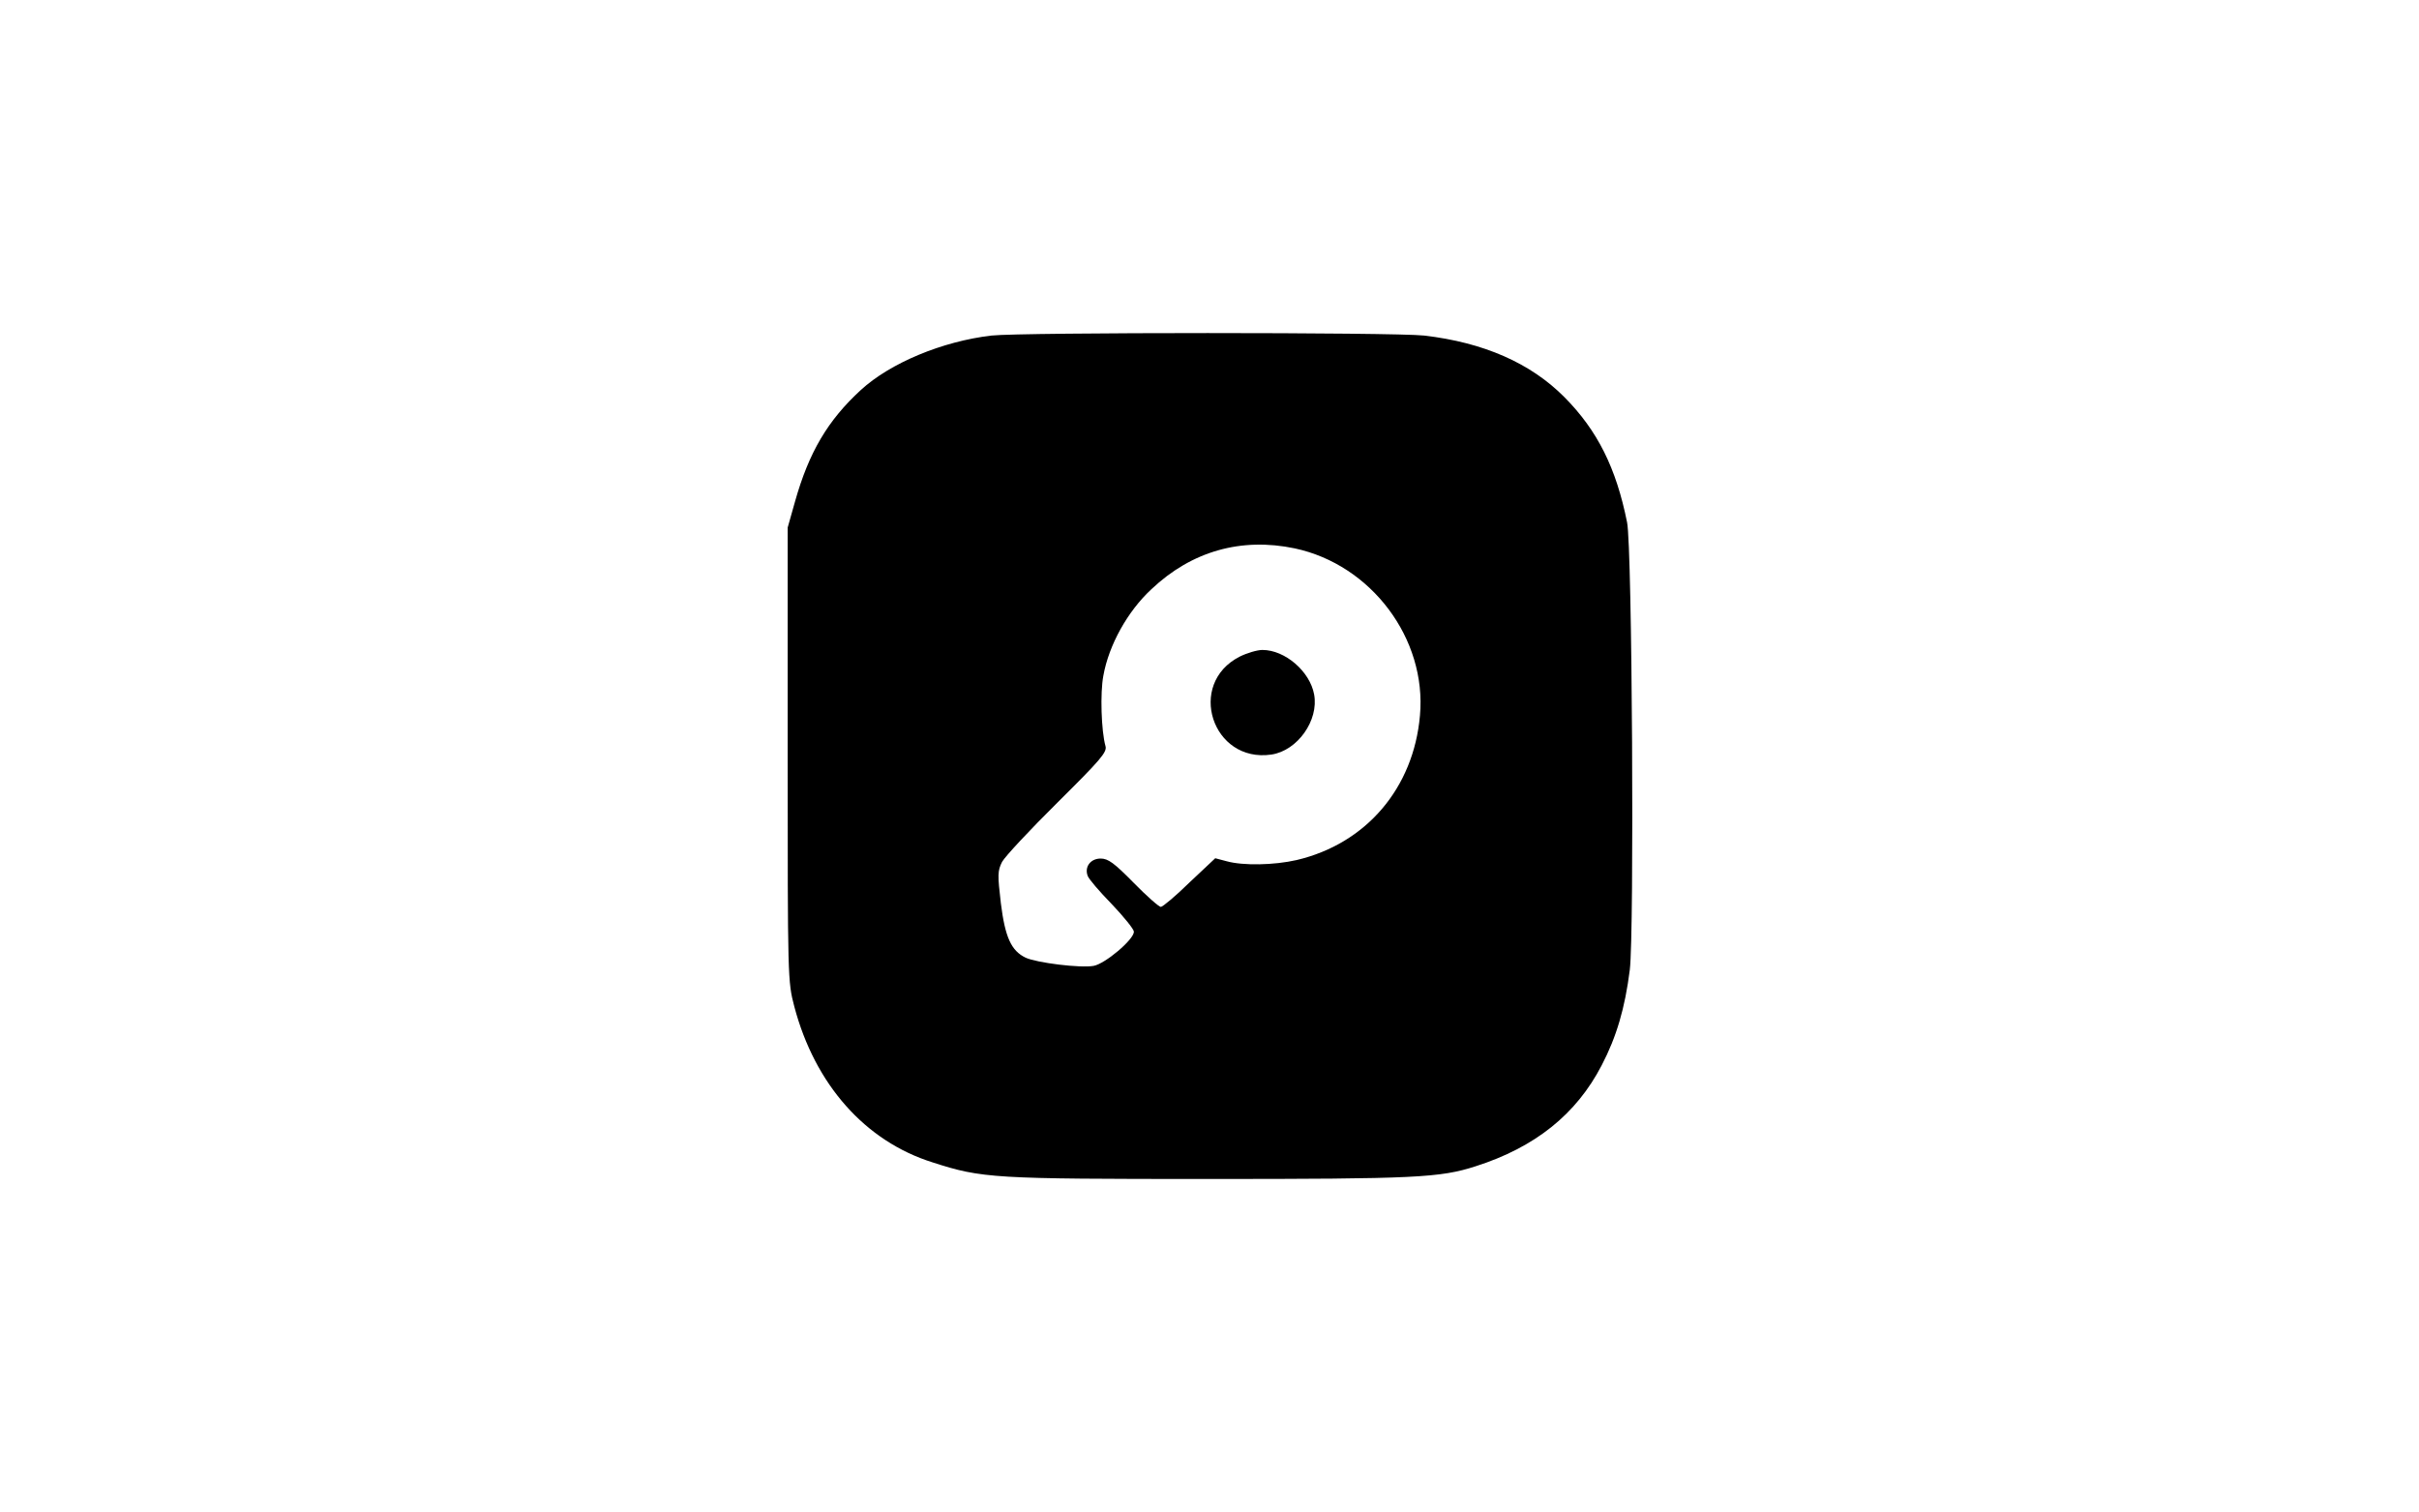 <?xml version="1.0" standalone="no"?>
<!DOCTYPE svg PUBLIC "-//W3C//DTD SVG 20010904//EN"
 "http://www.w3.org/TR/2001/REC-SVG-20010904/DTD/svg10.dtd">
<svg version="1.0" xmlns="http://www.w3.org/2000/svg"
 width="800pt" height="500pt" viewBox="0 0 800 500"
 preserveAspectRatio="xMidYMid meet">

<g transform="translate(0,500) scale(0.1,-0.1)"
fill="#000000" stroke="none">
<path d="M3279 3890 c-163 -19 -335 -91 -432 -180 -109 -100 -172 -206 -218
-370 l-24 -85 0 -750 c0 -745 0 -751 22 -835 68 -257 234 -445 457 -515 164
-53 200 -55 913 -55 684 0 765 4 883 42 197 63 333 172 417 334 49 94 77 189
93 316 15 124 8 1397 -9 1480 -36 180 -98 304 -207 414 -112 113 -267 181
-464 204 -99 11 -1333 11 -1431 0z m1003 -704 c253 -54 437 -299 414 -553 -21
-240 -178 -424 -408 -478 -74 -17 -177 -19 -231 -4 l-38 10 -85 -80 c-46 -45
-89 -81 -95 -81 -6 0 -47 36 -90 80 -64 65 -84 80 -109 80 -33 0 -54 -27 -43
-57 3 -10 39 -52 80 -94 40 -42 73 -83 73 -91 0 -26 -95 -106 -133 -113 -43
-8 -188 10 -225 27 -48 23 -68 68 -82 180 -11 94 -11 107 4 137 10 18 92 106
183 196 142 141 165 167 159 187 -14 50 -18 176 -7 233 18 101 80 213 159 286
133 126 297 172 474 135z"/>
<path d="M4100 2828 c-177 -90 -91 -353 105 -324 86 13 157 113 141 199 -14
76 -96 147 -171 147 -17 0 -51 -10 -75 -22z"/>
</g>
</svg>
